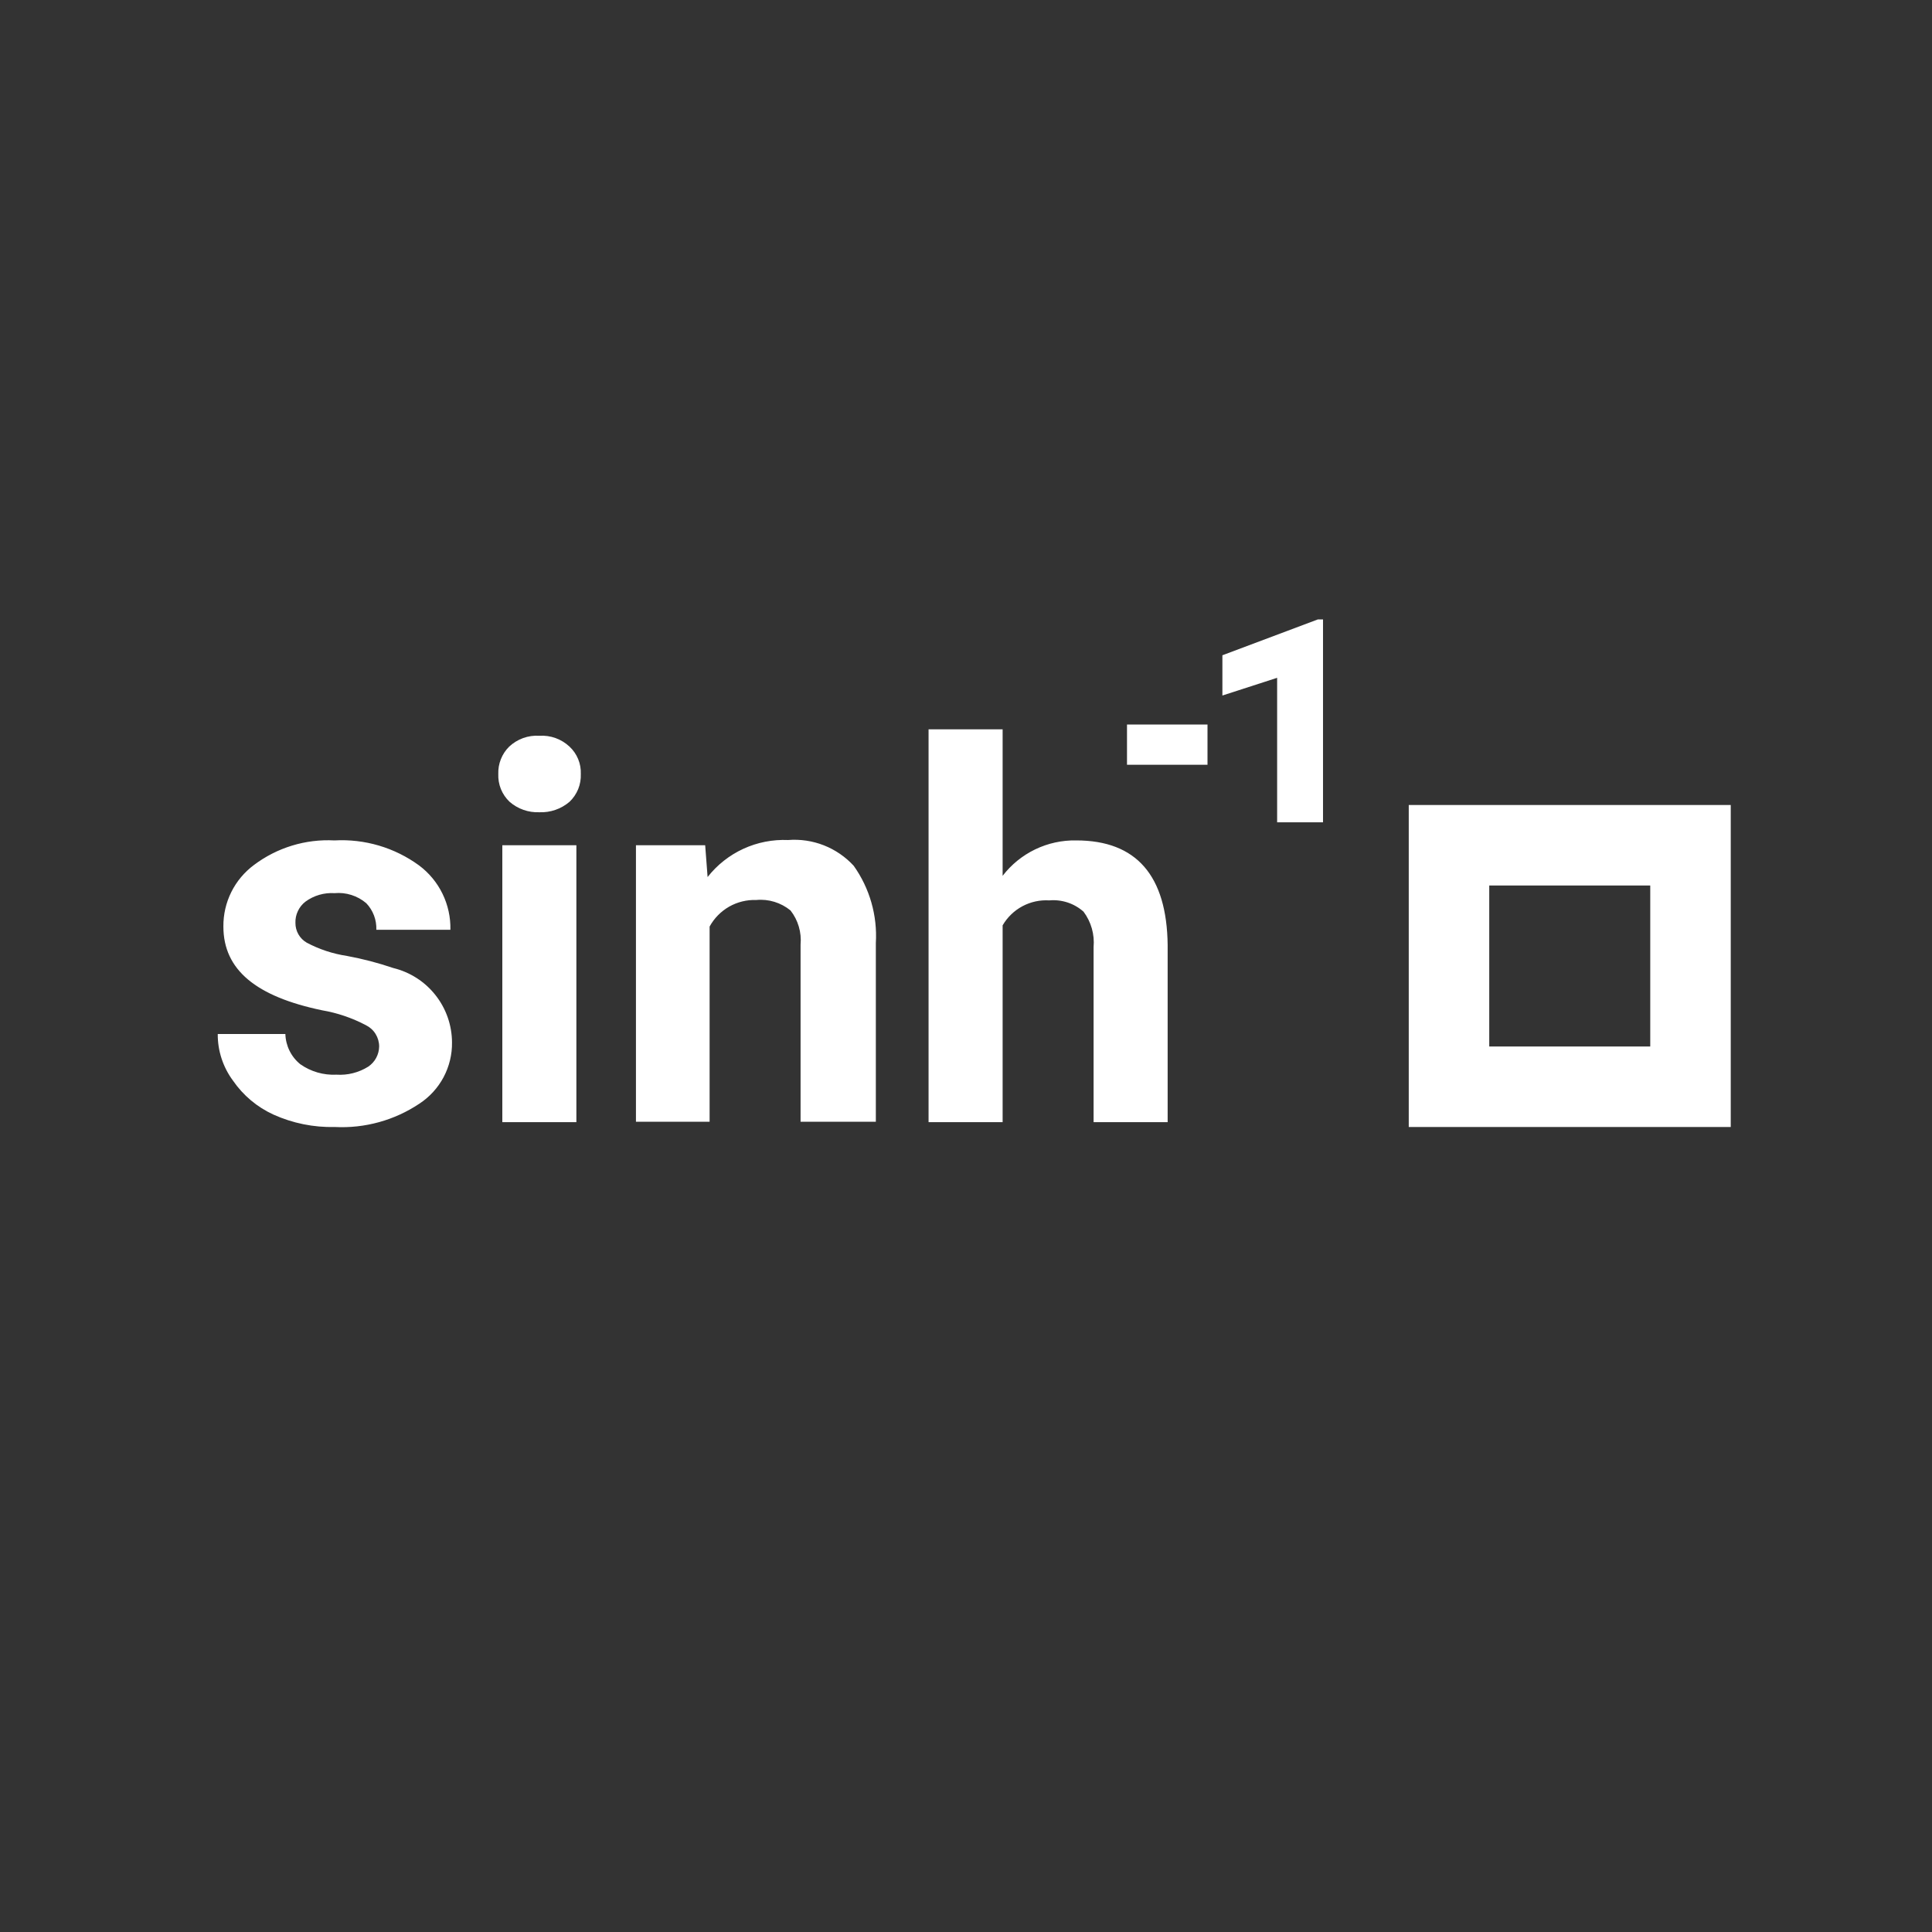 <svg width="48" height="48" viewBox="0 0 48 48" fill="none" xmlns="http://www.w3.org/2000/svg">
<rect x="0" y="0" width="48" height="48" fill="#333333" stroke="none"/>
<path d="M30 19H28V18H30V19ZM32.87 20.43H31.73V16.84L30.37 17.28V16.28L32.74 15.39H32.87V20.43ZM9.42 26C9.42 25.89 9.389 25.782 9.331 25.688C9.273 25.594 9.189 25.519 9.09 25.47C8.748 25.29 8.38 25.165 8 25.1C6.37 24.76 5.55 24.1 5.55 23.02C5.547 22.723 5.614 22.43 5.746 22.164C5.878 21.898 6.072 21.667 6.31 21.49C6.884 21.058 7.592 20.842 8.31 20.88C9.061 20.838 9.802 21.057 10.41 21.5C10.658 21.685 10.859 21.927 10.994 22.205C11.13 22.484 11.197 22.79 11.19 23.1H9.35C9.354 22.979 9.335 22.858 9.292 22.745C9.249 22.631 9.184 22.528 9.1 22.44C8.992 22.348 8.866 22.278 8.73 22.235C8.595 22.192 8.452 22.177 8.31 22.19C8.053 22.174 7.798 22.248 7.59 22.4C7.509 22.462 7.444 22.543 7.401 22.635C7.357 22.727 7.336 22.828 7.34 22.93C7.339 23.029 7.365 23.127 7.414 23.213C7.463 23.299 7.534 23.37 7.62 23.42C7.932 23.586 8.27 23.697 8.62 23.75C9.01 23.822 9.394 23.922 9.77 24.05C10.185 24.151 10.555 24.388 10.819 24.723C11.084 25.058 11.229 25.473 11.23 25.9C11.234 26.201 11.161 26.498 11.02 26.764C10.878 27.029 10.672 27.255 10.42 27.42C9.801 27.834 9.064 28.038 8.32 28C7.793 28.013 7.27 27.907 6.79 27.69C6.387 27.505 6.042 27.215 5.79 26.85C5.541 26.515 5.407 26.108 5.41 25.69H7.09C7.094 25.834 7.129 25.976 7.193 26.105C7.257 26.235 7.348 26.349 7.46 26.44C7.723 26.625 8.039 26.716 8.36 26.7C8.638 26.718 8.914 26.648 9.15 26.5C9.232 26.444 9.299 26.37 9.346 26.283C9.393 26.196 9.418 26.099 9.42 26ZM12.38 19.23C12.376 19.104 12.397 18.979 12.444 18.862C12.49 18.745 12.56 18.639 12.65 18.55C12.75 18.456 12.868 18.384 12.997 18.337C13.126 18.291 13.263 18.271 13.4 18.28C13.537 18.271 13.674 18.291 13.803 18.337C13.932 18.384 14.05 18.456 14.15 18.55C14.243 18.637 14.316 18.742 14.364 18.859C14.413 18.977 14.435 19.103 14.43 19.23C14.435 19.358 14.413 19.486 14.365 19.605C14.316 19.724 14.243 19.832 14.15 19.92C13.942 20.098 13.674 20.191 13.4 20.18C13.129 20.191 12.864 20.098 12.66 19.92C12.567 19.832 12.494 19.724 12.445 19.605C12.397 19.486 12.375 19.358 12.38 19.23ZM14.32 27.88H12.48V21H14.32V27.88ZM17.52 21L17.58 21.79C17.816 21.489 18.121 21.248 18.469 21.088C18.817 20.928 19.198 20.854 19.58 20.87C19.882 20.846 20.186 20.891 20.469 21.002C20.751 21.113 21.005 21.287 21.21 21.51C21.607 22.068 21.801 22.746 21.76 23.43V27.87H19.89V23.47C19.918 23.165 19.829 22.861 19.64 22.62C19.402 22.425 19.096 22.331 18.79 22.36C18.555 22.352 18.321 22.409 18.116 22.525C17.912 22.642 17.743 22.813 17.63 23.02V27.87H15.8V21H17.52ZM24.91 21.76C25.125 21.48 25.402 21.255 25.72 21.102C26.038 20.949 26.387 20.873 26.74 20.88C28.23 20.88 28.99 21.75 29.01 23.48V27.88H27.17V23.53C27.198 23.216 27.109 22.902 26.92 22.65C26.805 22.548 26.67 22.47 26.524 22.422C26.378 22.374 26.223 22.356 26.07 22.37C25.838 22.355 25.607 22.406 25.402 22.515C25.197 22.625 25.027 22.789 24.91 22.99V27.88H23.07V18.12H24.91V21.76Z" fill="white"/>
<path d="M41 22V26H37V22H41ZM43 20H35V28H43V20Z" fill="white"/>
</svg>

